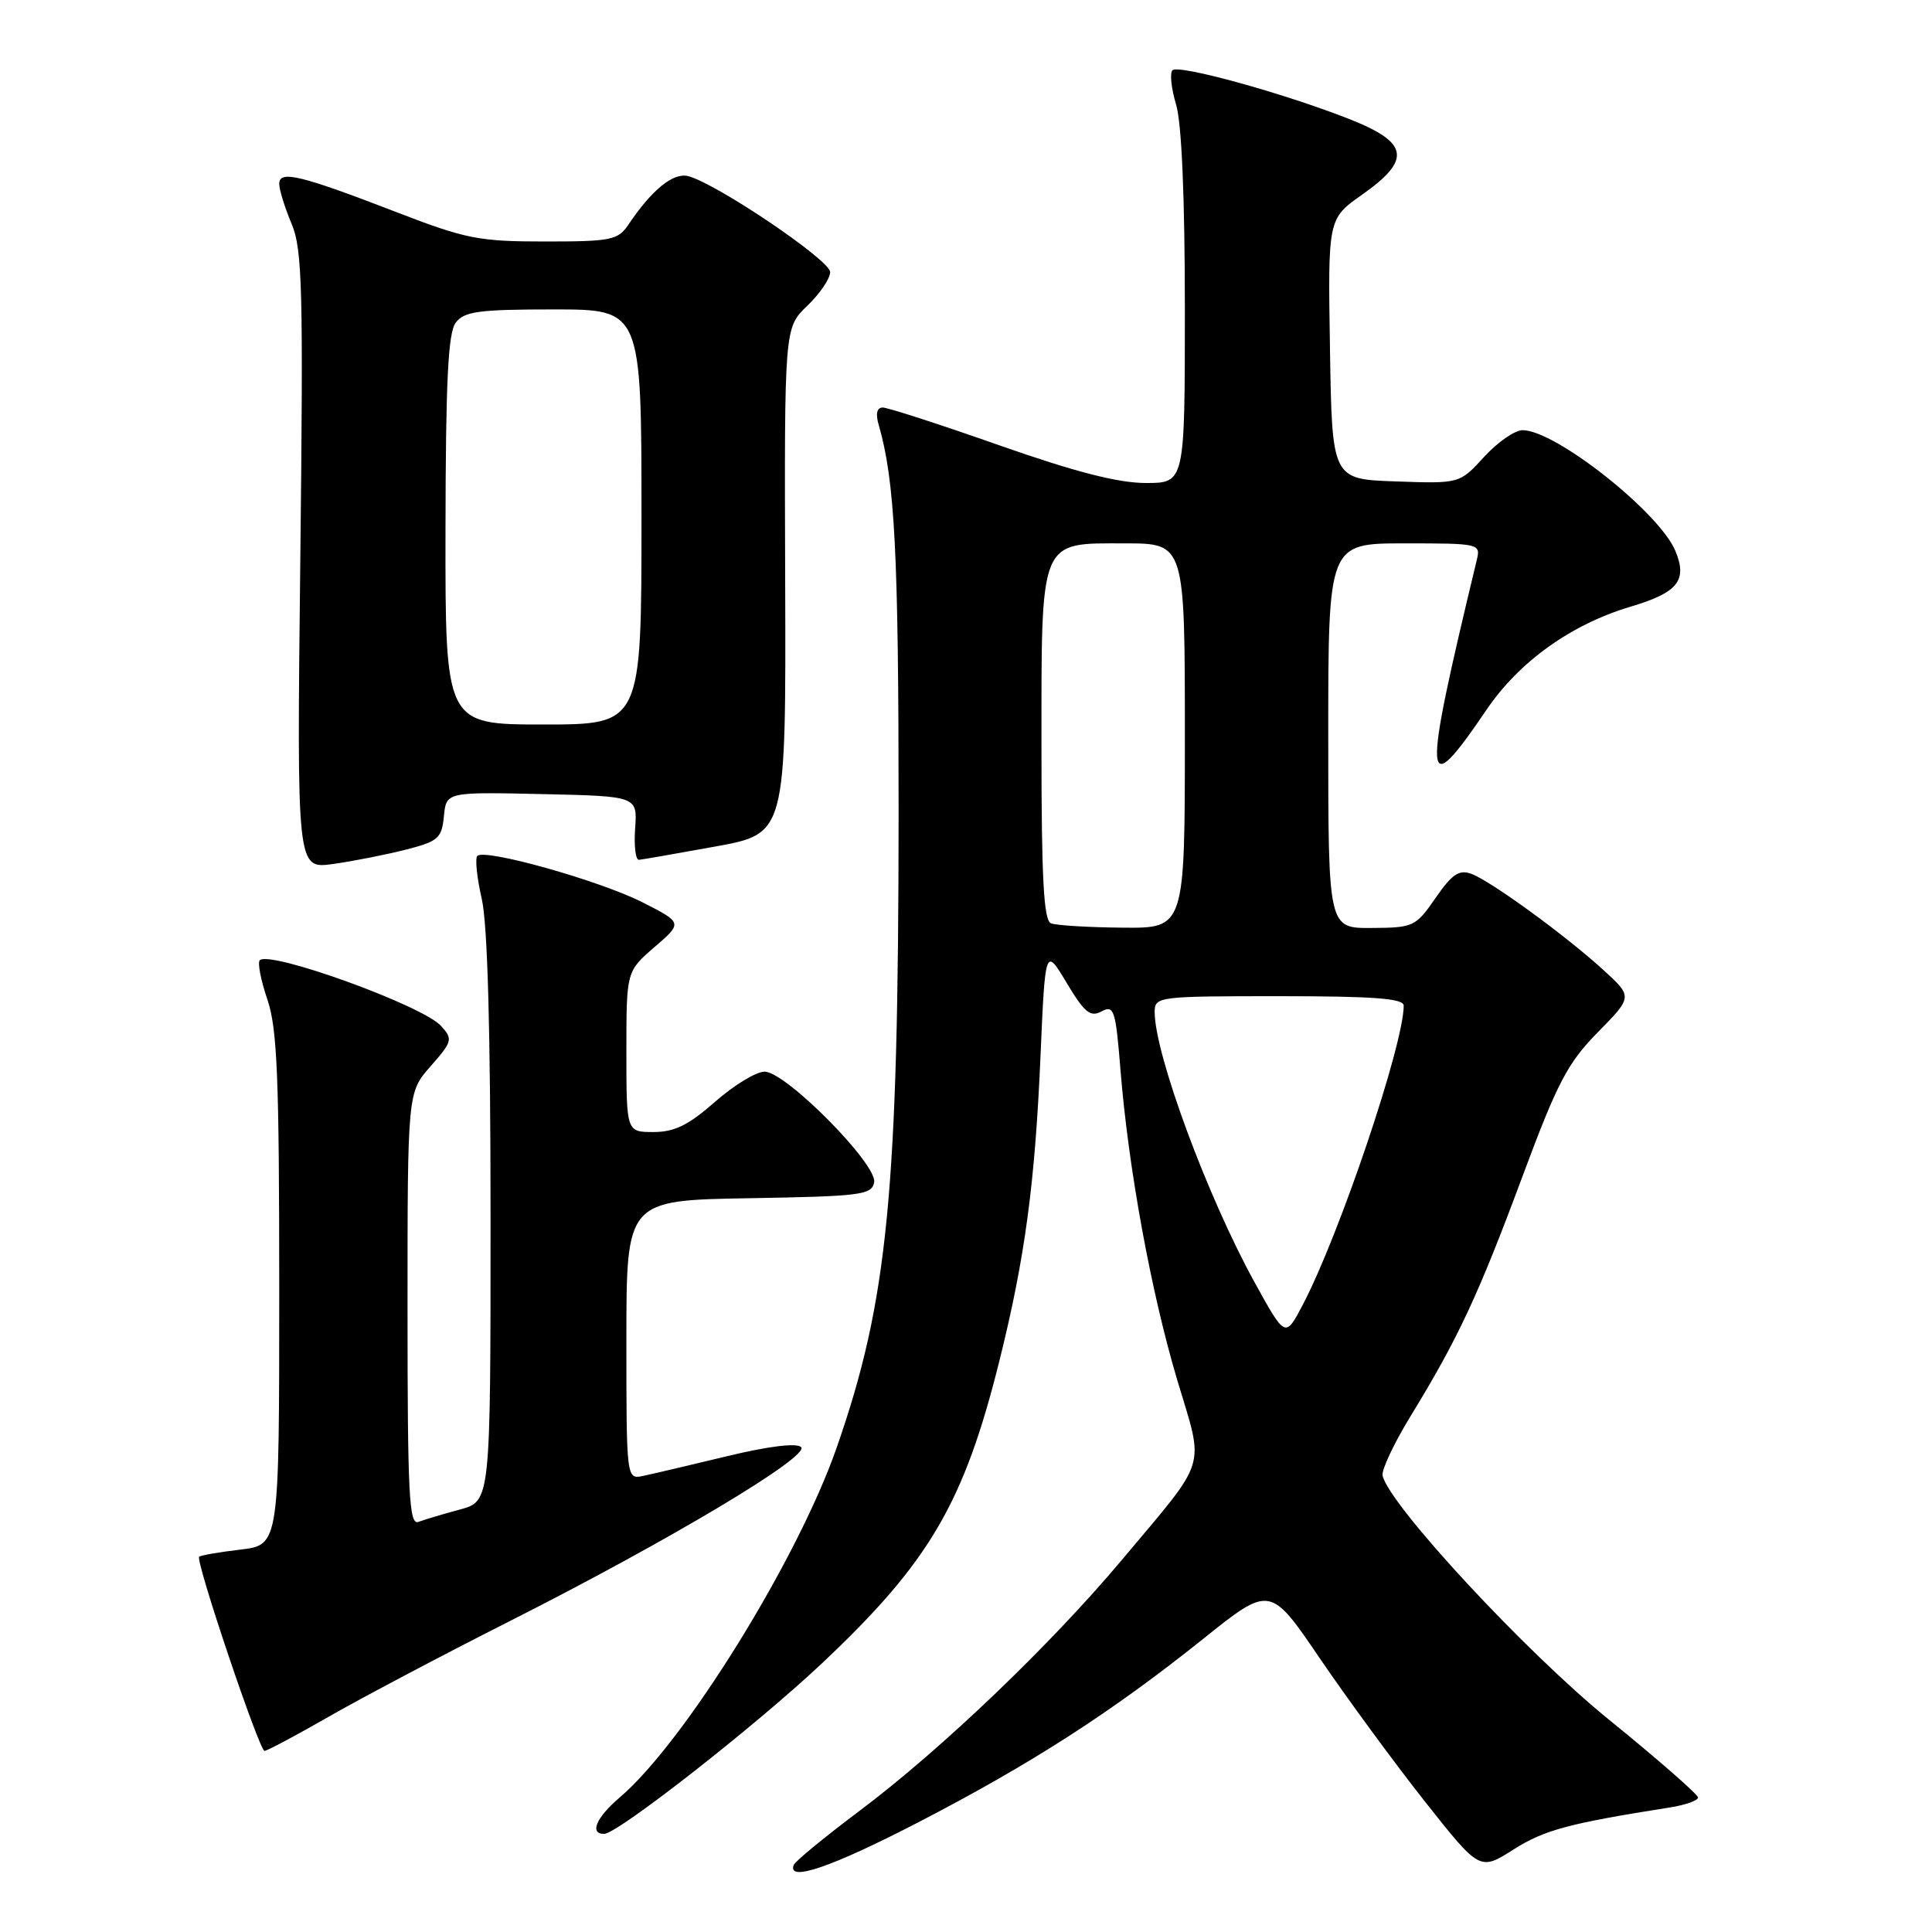 <?xml version="1.0" encoding="UTF-8" standalone="no"?>
<!DOCTYPE svg PUBLIC "-//W3C//DTD SVG 1.1//EN" "http://www.w3.org/Graphics/SVG/1.1/DTD/svg11.dtd" >
<svg xmlns="http://www.w3.org/2000/svg" xmlns:xlink="http://www.w3.org/1999/xlink" version="1.1" viewBox="0 0 256 256">
 <g >
 <path fill="currentColor"
d=" M 121.67 241.47 C 136.66 233.71 147.31 226.86 159.40 217.18 C 168.30 210.05 168.30 210.05 174.91 219.78 C 178.55 225.12 184.80 233.64 188.80 238.70 C 196.08 247.91 196.08 247.91 200.56 245.06 C 204.64 242.48 207.86 241.61 221.25 239.50 C 223.31 239.18 225.00 238.58 225.00 238.18 C 225.00 237.78 219.66 233.11 213.13 227.81 C 202.18 218.93 184.08 199.41 183.20 195.53 C 183.03 194.81 184.70 191.26 186.90 187.66 C 193.18 177.41 195.90 171.58 201.69 156.00 C 206.36 143.44 207.70 140.87 211.71 136.79 C 216.34 132.08 216.34 132.08 212.48 128.55 C 207.51 124.00 197.57 116.76 194.97 115.79 C 193.34 115.19 192.41 115.82 190.22 118.98 C 187.59 122.79 187.30 122.93 181.75 122.96 C 176.00 123.00 176.00 123.00 176.00 97.50 C 176.00 72.00 176.00 72.00 186.11 72.00 C 196.09 72.00 196.21 72.03 195.67 74.25 C 188.39 104.47 188.52 106.48 196.97 94.05 C 201.31 87.65 208.21 82.72 216.08 80.38 C 222.32 78.53 223.62 76.91 222.00 73.01 C 219.89 67.90 206.10 57.00 201.75 57.00 C 200.73 57.00 198.44 58.59 196.65 60.54 C 193.41 64.09 193.41 64.09 184.95 63.79 C 176.50 63.50 176.50 63.50 176.23 46.25 C 175.95 28.99 175.95 28.99 180.48 25.80 C 187.08 21.15 186.70 18.88 178.75 15.76 C 169.97 12.31 156.16 8.51 155.36 9.31 C 154.98 9.68 155.20 11.73 155.84 13.86 C 156.58 16.31 157.00 26.21 157.00 40.87 C 157.00 64.00 157.00 64.00 151.82 64.00 C 148.16 64.00 142.44 62.53 132.40 59.00 C 124.58 56.25 117.63 54.00 116.97 54.00 C 116.20 54.00 116.00 54.80 116.42 56.25 C 118.58 63.72 119.07 73.34 119.07 107.64 C 119.05 158.04 117.66 172.33 110.86 191.83 C 105.68 206.69 90.67 230.89 82.13 238.16 C 79.00 240.82 78.07 243.00 80.05 243.00 C 81.82 243.00 100.08 228.71 108.85 220.46 C 123.16 206.99 127.74 199.19 132.47 180.14 C 135.81 166.69 137.14 156.81 137.87 140.00 C 138.50 125.50 138.50 125.50 141.34 130.24 C 143.71 134.19 144.47 134.82 145.97 134.01 C 147.61 133.14 147.83 133.80 148.47 141.78 C 149.52 154.82 152.52 171.22 155.99 182.86 C 159.59 194.90 160.20 192.93 148.60 206.76 C 139.17 217.99 124.75 231.79 113.94 239.91 C 109.30 243.39 105.35 246.64 105.17 247.12 C 104.29 249.43 110.19 247.41 121.67 241.47 Z  M 43.58 227.46 C 47.94 224.96 58.70 219.28 67.50 214.83 C 88.61 204.16 107.36 192.96 106.15 191.75 C 105.57 191.17 101.86 191.62 96.36 192.95 C 91.49 194.12 86.49 195.30 85.25 195.56 C 83.00 196.04 83.00 196.04 83.00 177.54 C 83.00 159.05 83.00 159.05 99.24 158.77 C 114.05 158.52 115.51 158.34 115.83 156.67 C 116.28 154.29 104.12 142.00 101.31 142.00 C 100.19 142.00 97.24 143.80 94.74 146.00 C 91.24 149.08 89.37 150.00 86.60 150.00 C 83.00 150.00 83.00 150.00 83.00 139.36 C 83.00 128.71 83.00 128.71 86.73 125.49 C 90.46 122.27 90.46 122.27 85.11 119.55 C 79.43 116.68 64.25 112.41 63.25 113.41 C 62.93 113.74 63.19 116.29 63.83 119.08 C 64.61 122.47 65.00 136.53 65.00 161.54 C 65.00 198.92 65.00 198.92 60.94 200.02 C 58.70 200.62 56.23 201.36 55.44 201.66 C 54.21 202.13 54.00 198.06 54.00 173.49 C 54.00 144.76 54.00 144.76 57.06 141.28 C 59.95 137.99 60.03 137.69 58.44 135.94 C 56.00 133.24 35.76 125.91 34.42 127.24 C 34.11 127.56 34.56 129.89 35.43 132.44 C 36.74 136.29 37.00 142.77 37.00 170.90 C 37.00 204.72 37.00 204.72 31.86 205.33 C 29.04 205.66 26.58 206.09 26.39 206.28 C 25.87 206.80 34.36 232.00 35.05 232.00 C 35.39 232.00 39.22 229.96 43.58 227.46 Z  M 53.67 112.61 C 58.07 111.49 58.53 111.10 58.82 108.16 C 59.13 104.94 59.13 104.94 71.80 105.22 C 84.46 105.50 84.46 105.50 84.16 109.75 C 83.99 112.09 84.22 113.97 84.67 113.93 C 85.13 113.89 89.70 113.09 94.83 112.16 C 104.15 110.46 104.15 110.46 104.04 76.95 C 103.93 43.44 103.93 43.44 106.96 40.53 C 108.63 38.93 110.00 36.92 110.00 36.05 C 110.00 34.48 94.98 24.33 91.19 23.34 C 89.22 22.83 86.38 25.13 83.28 29.75 C 81.89 31.82 81.01 32.00 72.19 32.00 C 63.46 32.00 61.72 31.66 52.56 28.12 C 39.78 23.19 37.00 22.52 37.00 24.36 C 37.00 25.13 37.73 27.50 38.63 29.63 C 40.07 33.05 40.20 38.19 39.79 74.32 C 39.33 115.14 39.33 115.14 44.08 114.49 C 46.69 114.13 51.01 113.28 53.67 112.61 Z  M 166.23 169.90 C 159.97 158.53 153.00 139.66 153.00 134.10 C 153.00 132.05 153.41 132.00 169.50 132.00 C 182.03 132.00 186.00 132.30 186.00 133.25 C 185.99 138.45 177.49 163.61 172.62 172.90 C 170.31 177.30 170.31 177.30 166.23 169.90 Z  M 139.25 122.34 C 138.30 121.96 138.00 116.36 138.00 99.14 C 138.00 71.11 137.64 72.00 149.06 72.00 C 157.00 72.00 157.00 72.00 157.00 97.50 C 157.00 123.00 157.00 123.00 148.75 122.92 C 144.21 122.88 139.94 122.62 139.25 122.34 Z  M 59.03 70.25 C 59.06 50.42 59.37 44.10 60.39 42.75 C 61.52 41.26 63.45 41.00 73.36 41.00 C 85.00 41.00 85.00 41.00 85.00 68.50 C 85.00 96.00 85.00 96.00 72.00 96.00 C 59.00 96.00 59.00 96.00 59.03 70.25 Z "/>
</g>
</svg>